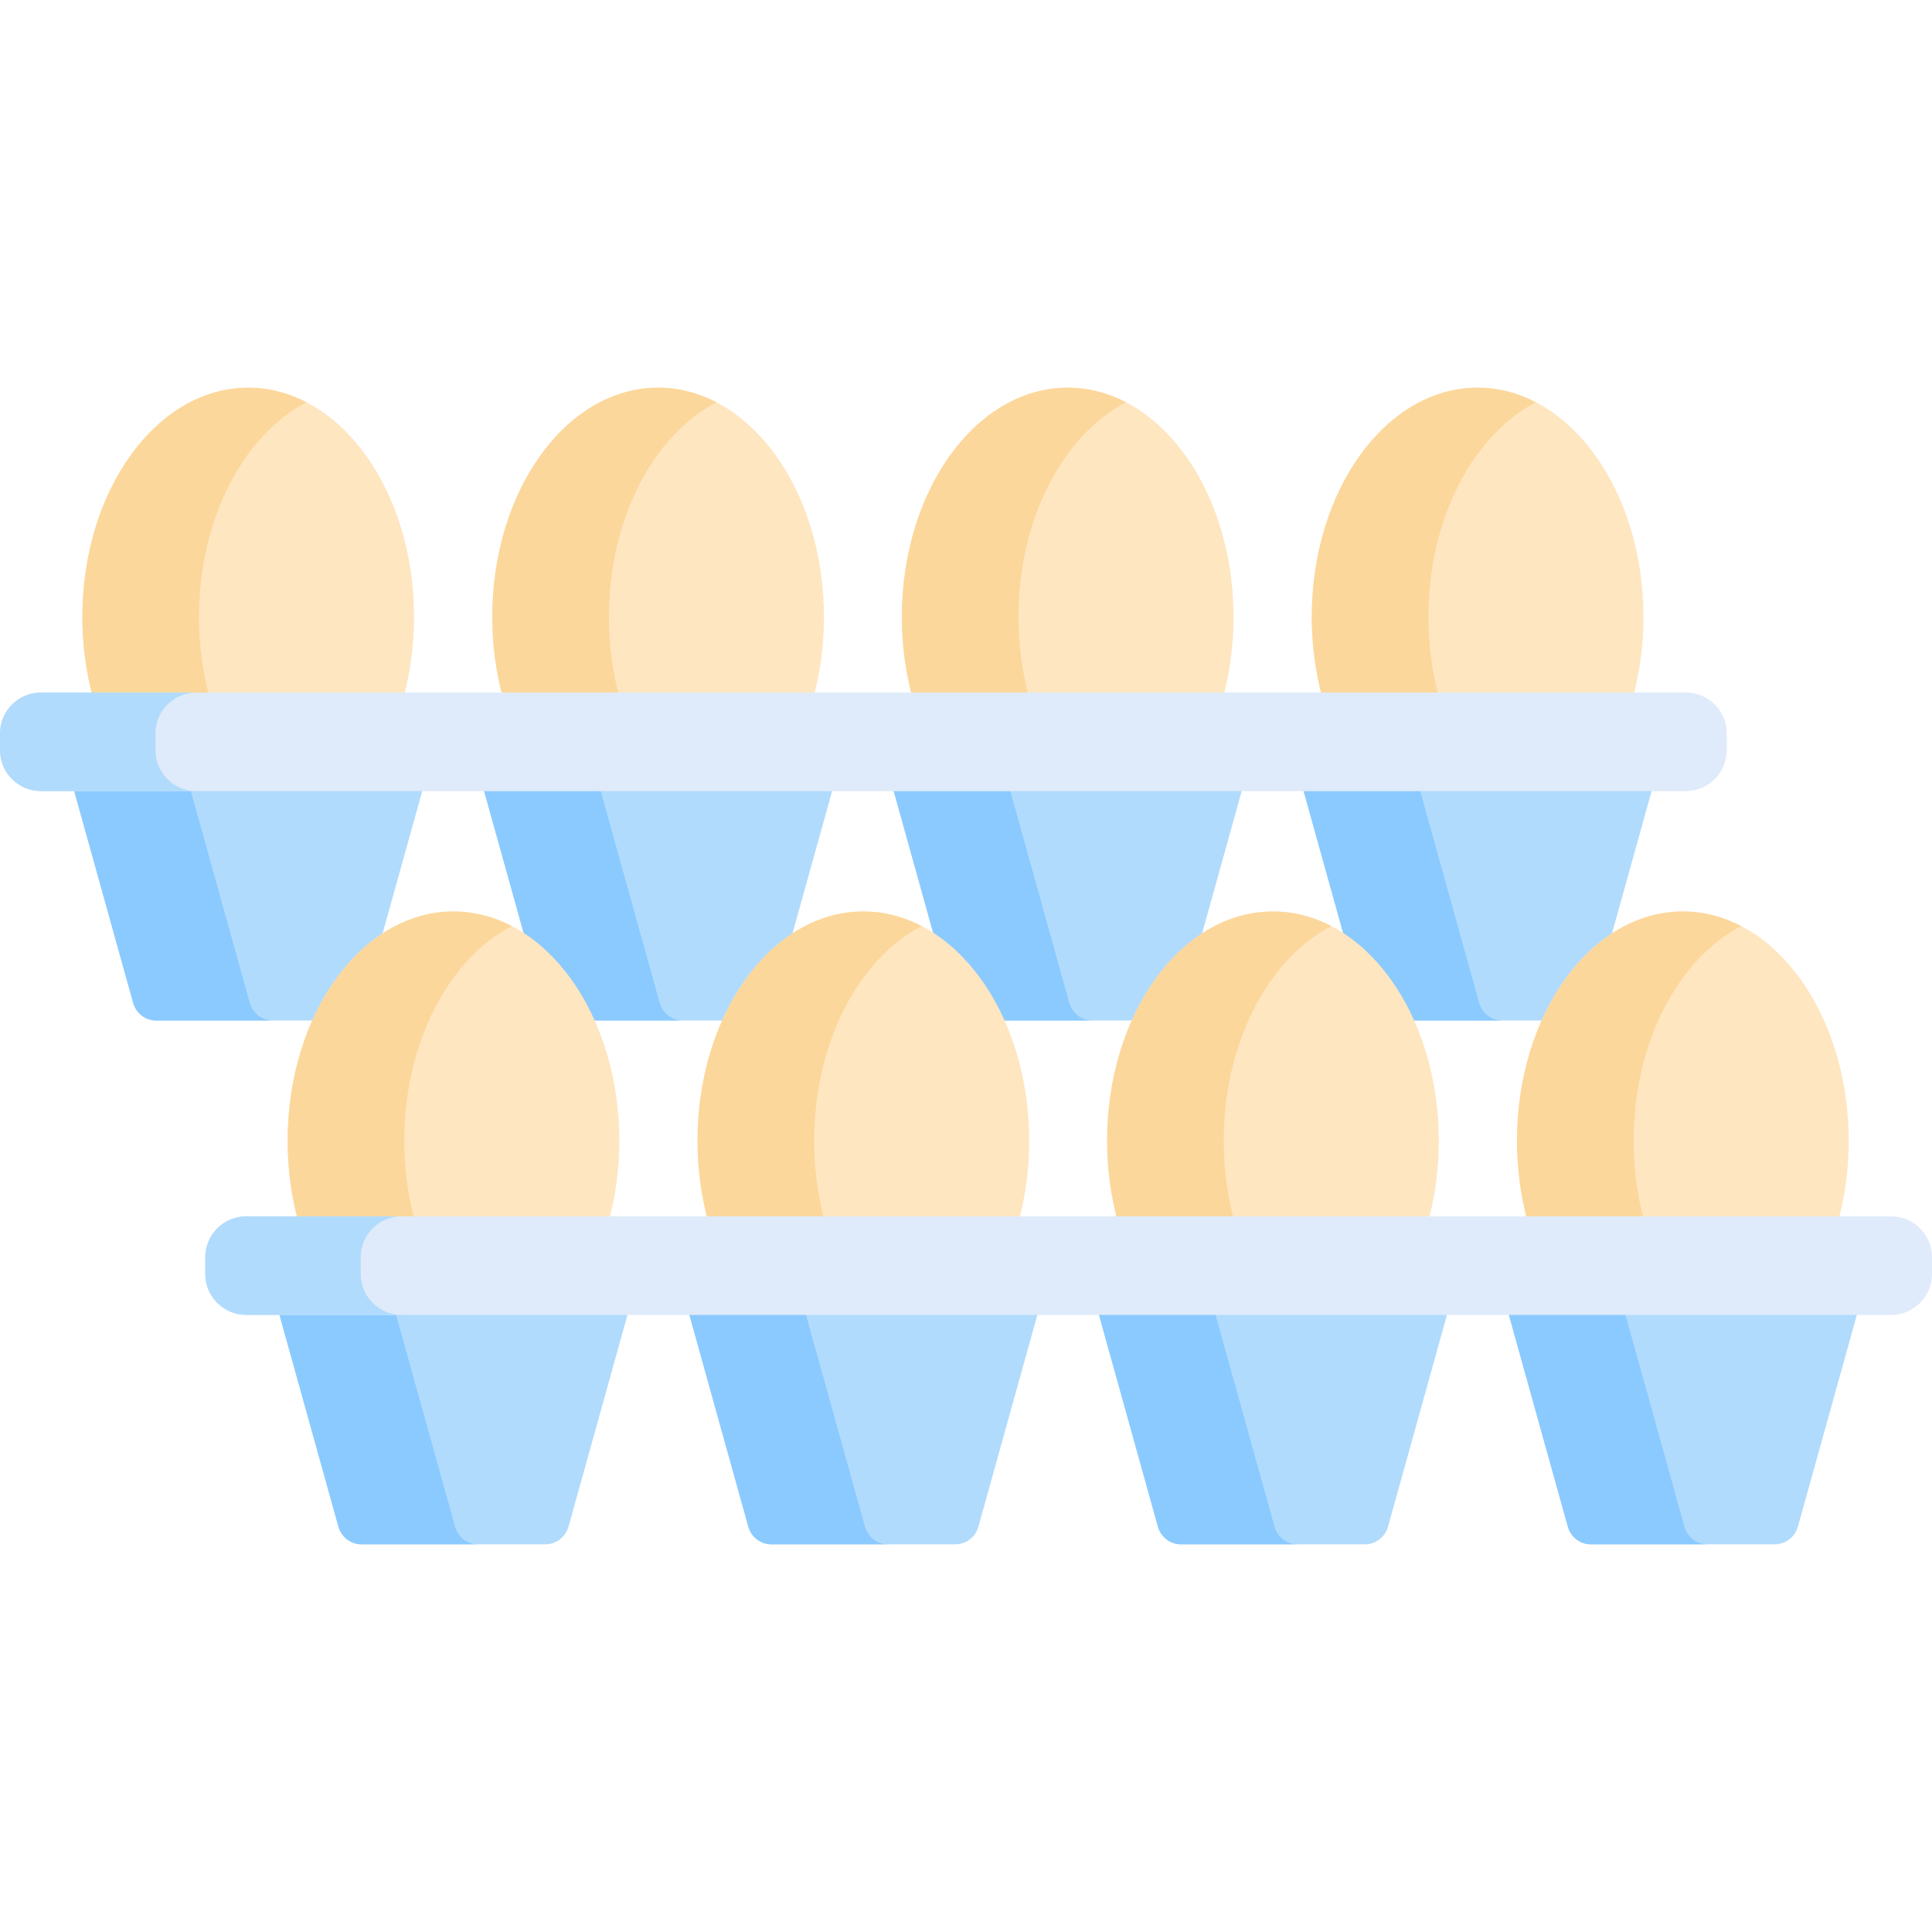 <svg id="Capa_1" enable-background="new 0 0 511.999 511.999" height="512" viewBox="0 0 511.999 511.999" width="512" xmlns="http://www.w3.org/2000/svg"><g><path d="m19.282 208.257 16.001 57.478c.777 2.789 3.267 4.713 6.102 4.713h48.792c2.835 0 5.326-1.924 6.102-4.713l16.001-57.478z" fill="#b1dbfc"/><path d="m106.88 185.035c1.836-6.695 2.85-13.949 2.85-21.534 0-33.558-19.676-60.761-43.948-60.761s-43.948 27.204-43.948 60.761c0 7.585 1.014 14.839 2.85 21.534z" fill="#fee6c1"/><path d="m66.189 265.736-16.001-57.478h-30.906l16.001 57.478c.777 2.789 3.267 4.713 6.102 4.713h30.905c-2.833 0-5.324-1.924-6.101-4.713z" fill="#8bcaff"/><path d="m81.235 106.613c-4.808-2.498-10.013-3.873-15.453-3.873-24.272 0-43.948 27.204-43.948 60.762 0 7.585 1.014 14.839 2.85 21.534h30.905c-1.836-6.695-2.85-13.949-2.85-21.534 0-26.038 11.849-48.241 28.496-56.889z" fill="#fcd79b"/><path d="m127.909 208.257 16.001 57.478c.777 2.789 3.267 4.713 6.102 4.713h48.792c2.835 0 5.326-1.924 6.102-4.713l16.001-57.478z" fill="#b1dbfc"/><path d="m215.507 185.035c1.836-6.695 2.85-13.949 2.85-21.534 0-33.558-19.676-60.761-43.948-60.761s-43.948 27.204-43.948 60.761c0 7.585 1.014 14.839 2.85 21.534z" fill="#fee6c1"/><path d="m174.816 265.736-16.001-57.478h-30.905l16.001 57.478c.777 2.789 3.267 4.713 6.102 4.713h30.905c-2.835 0-5.326-1.924-6.102-4.713z" fill="#8bcaff"/><path d="m189.861 106.613c-4.808-2.498-10.013-3.873-15.453-3.873-24.272 0-43.948 27.204-43.948 60.762 0 7.585 1.014 14.839 2.85 21.534h30.905c-1.836-6.695-2.85-13.949-2.85-21.534.001-26.038 11.85-48.241 28.496-56.889z" fill="#fcd79b"/><path d="m236.455 208.257 16.001 57.478c.777 2.789 3.267 4.713 6.102 4.713h48.792c2.835 0 5.326-1.924 6.102-4.713l16.001-57.478z" fill="#b1dbfc"/><path d="m324.053 185.035c1.836-6.695 2.85-13.949 2.85-21.534 0-33.558-19.676-60.761-43.948-60.761s-43.948 27.204-43.948 60.761c0 7.585 1.014 14.839 2.85 21.534z" fill="#fee6c1"/><path d="m283.362 265.736-16.001-57.478h-30.905l16.001 57.478c.777 2.789 3.267 4.713 6.102 4.713h30.905c-2.835 0-5.326-1.924-6.102-4.713z" fill="#8bcaff"/><path d="m298.407 106.613c-4.808-2.498-10.013-3.873-15.453-3.873-24.272 0-43.948 27.204-43.948 60.762 0 7.585 1.014 14.839 2.85 21.534h30.905c-1.836-6.695-2.85-13.949-2.85-21.534.001-26.038 11.849-48.241 28.496-56.889z" fill="#fcd79b"/><path d="m345.081 208.257 16.001 57.478c.776 2.789 3.267 4.713 6.102 4.713h48.792c2.835 0 5.326-1.924 6.102-4.713l16.001-57.478z" fill="#b1dbfc"/><path d="m432.679 185.035c1.836-6.695 2.85-13.949 2.85-21.534 0-33.558-19.676-60.761-43.948-60.761s-43.948 27.204-43.948 60.761c0 7.585 1.014 14.839 2.85 21.534z" fill="#fee6c1"/><path d="m391.988 265.736-16.001-57.478h-30.905l16.001 57.478c.777 2.789 3.267 4.713 6.102 4.713h30.905c-2.835 0-5.325-1.924-6.102-4.713z" fill="#8bcaff"/><path d="m407.034 106.613c-4.808-2.498-10.013-3.873-15.453-3.873-24.272 0-43.948 27.204-43.948 60.762 0 7.585 1.014 14.839 2.85 21.534h30.905c-1.836-6.695-2.85-13.949-2.85-21.534 0-26.038 11.849-48.241 28.496-56.889z" fill="#fcd79b"/><path d="m446.795 183.529h-435.984c-5.946 0-10.811 4.865-10.811 10.811v4.504c0 5.946 4.865 10.811 10.811 10.811h435.984c5.946 0 10.811-4.865 10.811-10.811v-4.504c-.001-5.946-4.866-10.811-10.811-10.811z" fill="#dfebfa"/><path d="m41.207 198.844v-4.504c0-5.946 4.865-10.811 10.811-10.811h-41.207c-5.946 0-10.811 4.865-10.811 10.811v4.504c0 5.946 4.865 10.811 10.811 10.811h41.207c-5.946 0-10.811-4.865-10.811-10.811z" fill="#b1dbfc"/><path d="m73.676 347.068 16.001 57.478c.777 2.789 3.267 4.713 6.102 4.713h48.792c2.835 0 5.326-1.924 6.102-4.713l16.001-57.478z" fill="#b1dbfc"/><path d="m161.274 323.846c1.836-6.695 2.85-13.949 2.85-21.534 0-33.558-19.676-60.761-43.948-60.761s-43.948 27.204-43.948 60.761c0 7.585 1.014 14.839 2.85 21.534z" fill="#fee6c1"/><path d="m120.583 404.546-16.001-57.478h-30.906l16.001 57.478c.777 2.789 3.267 4.713 6.102 4.713h30.905c-2.834 0-5.324-1.924-6.101-4.713z" fill="#8bcaff"/><path d="m135.629 245.424c-4.808-2.498-10.013-3.874-15.453-3.874-24.272 0-43.948 27.204-43.948 60.762 0 7.585 1.014 14.839 2.85 21.534h30.905c-1.836-6.695-2.85-13.949-2.85-21.534 0-26.037 11.849-48.24 28.496-56.888z" fill="#fcd79b"/><path d="m182.303 347.068 16.001 57.478c.777 2.789 3.267 4.713 6.102 4.713h48.792c2.835 0 5.326-1.924 6.102-4.713l16.001-57.478z" fill="#b1dbfc"/><path d="m269.901 323.846c1.836-6.695 2.85-13.949 2.85-21.534 0-33.558-19.676-60.761-43.948-60.761s-43.948 27.204-43.948 60.761c0 7.585 1.014 14.839 2.85 21.534z" fill="#fee6c1"/><path d="m229.21 404.546-16.001-57.478h-30.905l16.001 57.478c.777 2.789 3.267 4.713 6.102 4.713h30.905c-2.835 0-5.326-1.924-6.102-4.713z" fill="#8bcaff"/><path d="m244.255 245.424c-4.808-2.498-10.013-3.874-15.453-3.874-24.272 0-43.948 27.204-43.948 60.762 0 7.585 1.014 14.839 2.85 21.534h30.905c-1.836-6.695-2.85-13.949-2.85-21.534.001-26.037 11.849-48.24 28.496-56.888z" fill="#fcd79b"/><path d="m290.849 347.068 16.001 57.478c.776 2.789 3.267 4.713 6.102 4.713h48.792c2.835 0 5.326-1.924 6.102-4.713l16.001-57.478z" fill="#b1dbfc"/><path d="m378.447 323.846c1.836-6.695 2.85-13.949 2.85-21.534 0-33.558-19.676-60.761-43.948-60.761s-43.949 27.203-43.949 60.761c0 7.585 1.014 14.839 2.85 21.534z" fill="#fee6c1"/><path d="m337.755 404.546-16.001-57.478h-30.905l16.001 57.478c.777 2.789 3.267 4.713 6.102 4.713h30.905c-2.834 0-5.325-1.924-6.102-4.713z" fill="#8bcaff"/><path d="m352.801 245.424c-4.808-2.498-10.013-3.874-15.453-3.874-24.272 0-43.948 27.204-43.948 60.762 0 7.585 1.014 14.839 2.85 21.534h30.905c-1.836-6.695-2.85-13.949-2.85-21.534.001-26.037 11.849-48.24 28.496-56.888z" fill="#fcd79b"/><path d="m399.475 347.068 16.001 57.478c.776 2.789 3.267 4.713 6.102 4.713h48.792c2.835 0 5.326-1.924 6.102-4.713l16.001-57.478z" fill="#b1dbfc"/><path d="m487.073 323.846c1.836-6.695 2.85-13.949 2.85-21.534 0-33.558-19.676-60.761-43.948-60.761s-43.948 27.204-43.948 60.761c0 7.585 1.014 14.839 2.85 21.534z" fill="#fee6c1"/><path d="m446.382 404.546-16.001-57.478h-30.905l16.001 57.478c.777 2.789 3.267 4.713 6.102 4.713h30.905c-2.835 0-5.325-1.924-6.102-4.713z" fill="#8bcaff"/><path d="m461.428 245.424c-4.808-2.498-10.013-3.874-15.453-3.874-24.272 0-43.948 27.204-43.948 60.762 0 7.585 1.014 14.839 2.85 21.534h30.905c-1.836-6.695-2.85-13.949-2.85-21.534 0-26.037 11.849-48.24 28.496-56.888z" fill="#fcd79b"/><path d="m501.188 322.34h-435.984c-5.946 0-10.811 4.865-10.811 10.811v4.504c0 5.946 4.865 10.811 10.811 10.811h435.984c5.946 0 10.811-4.865 10.811-10.811v-4.504c0-5.946-4.865-10.811-10.811-10.811z" fill="#dfebfa"/><path d="m95.601 337.655v-4.504c0-5.946 4.865-10.811 10.811-10.811h-41.208c-5.946 0-10.811 4.865-10.811 10.811v4.504c0 5.946 4.865 10.811 10.811 10.811h41.207c-5.945-.001-10.81-4.865-10.81-10.811z" fill="#b1dbfc"/></g></svg>
